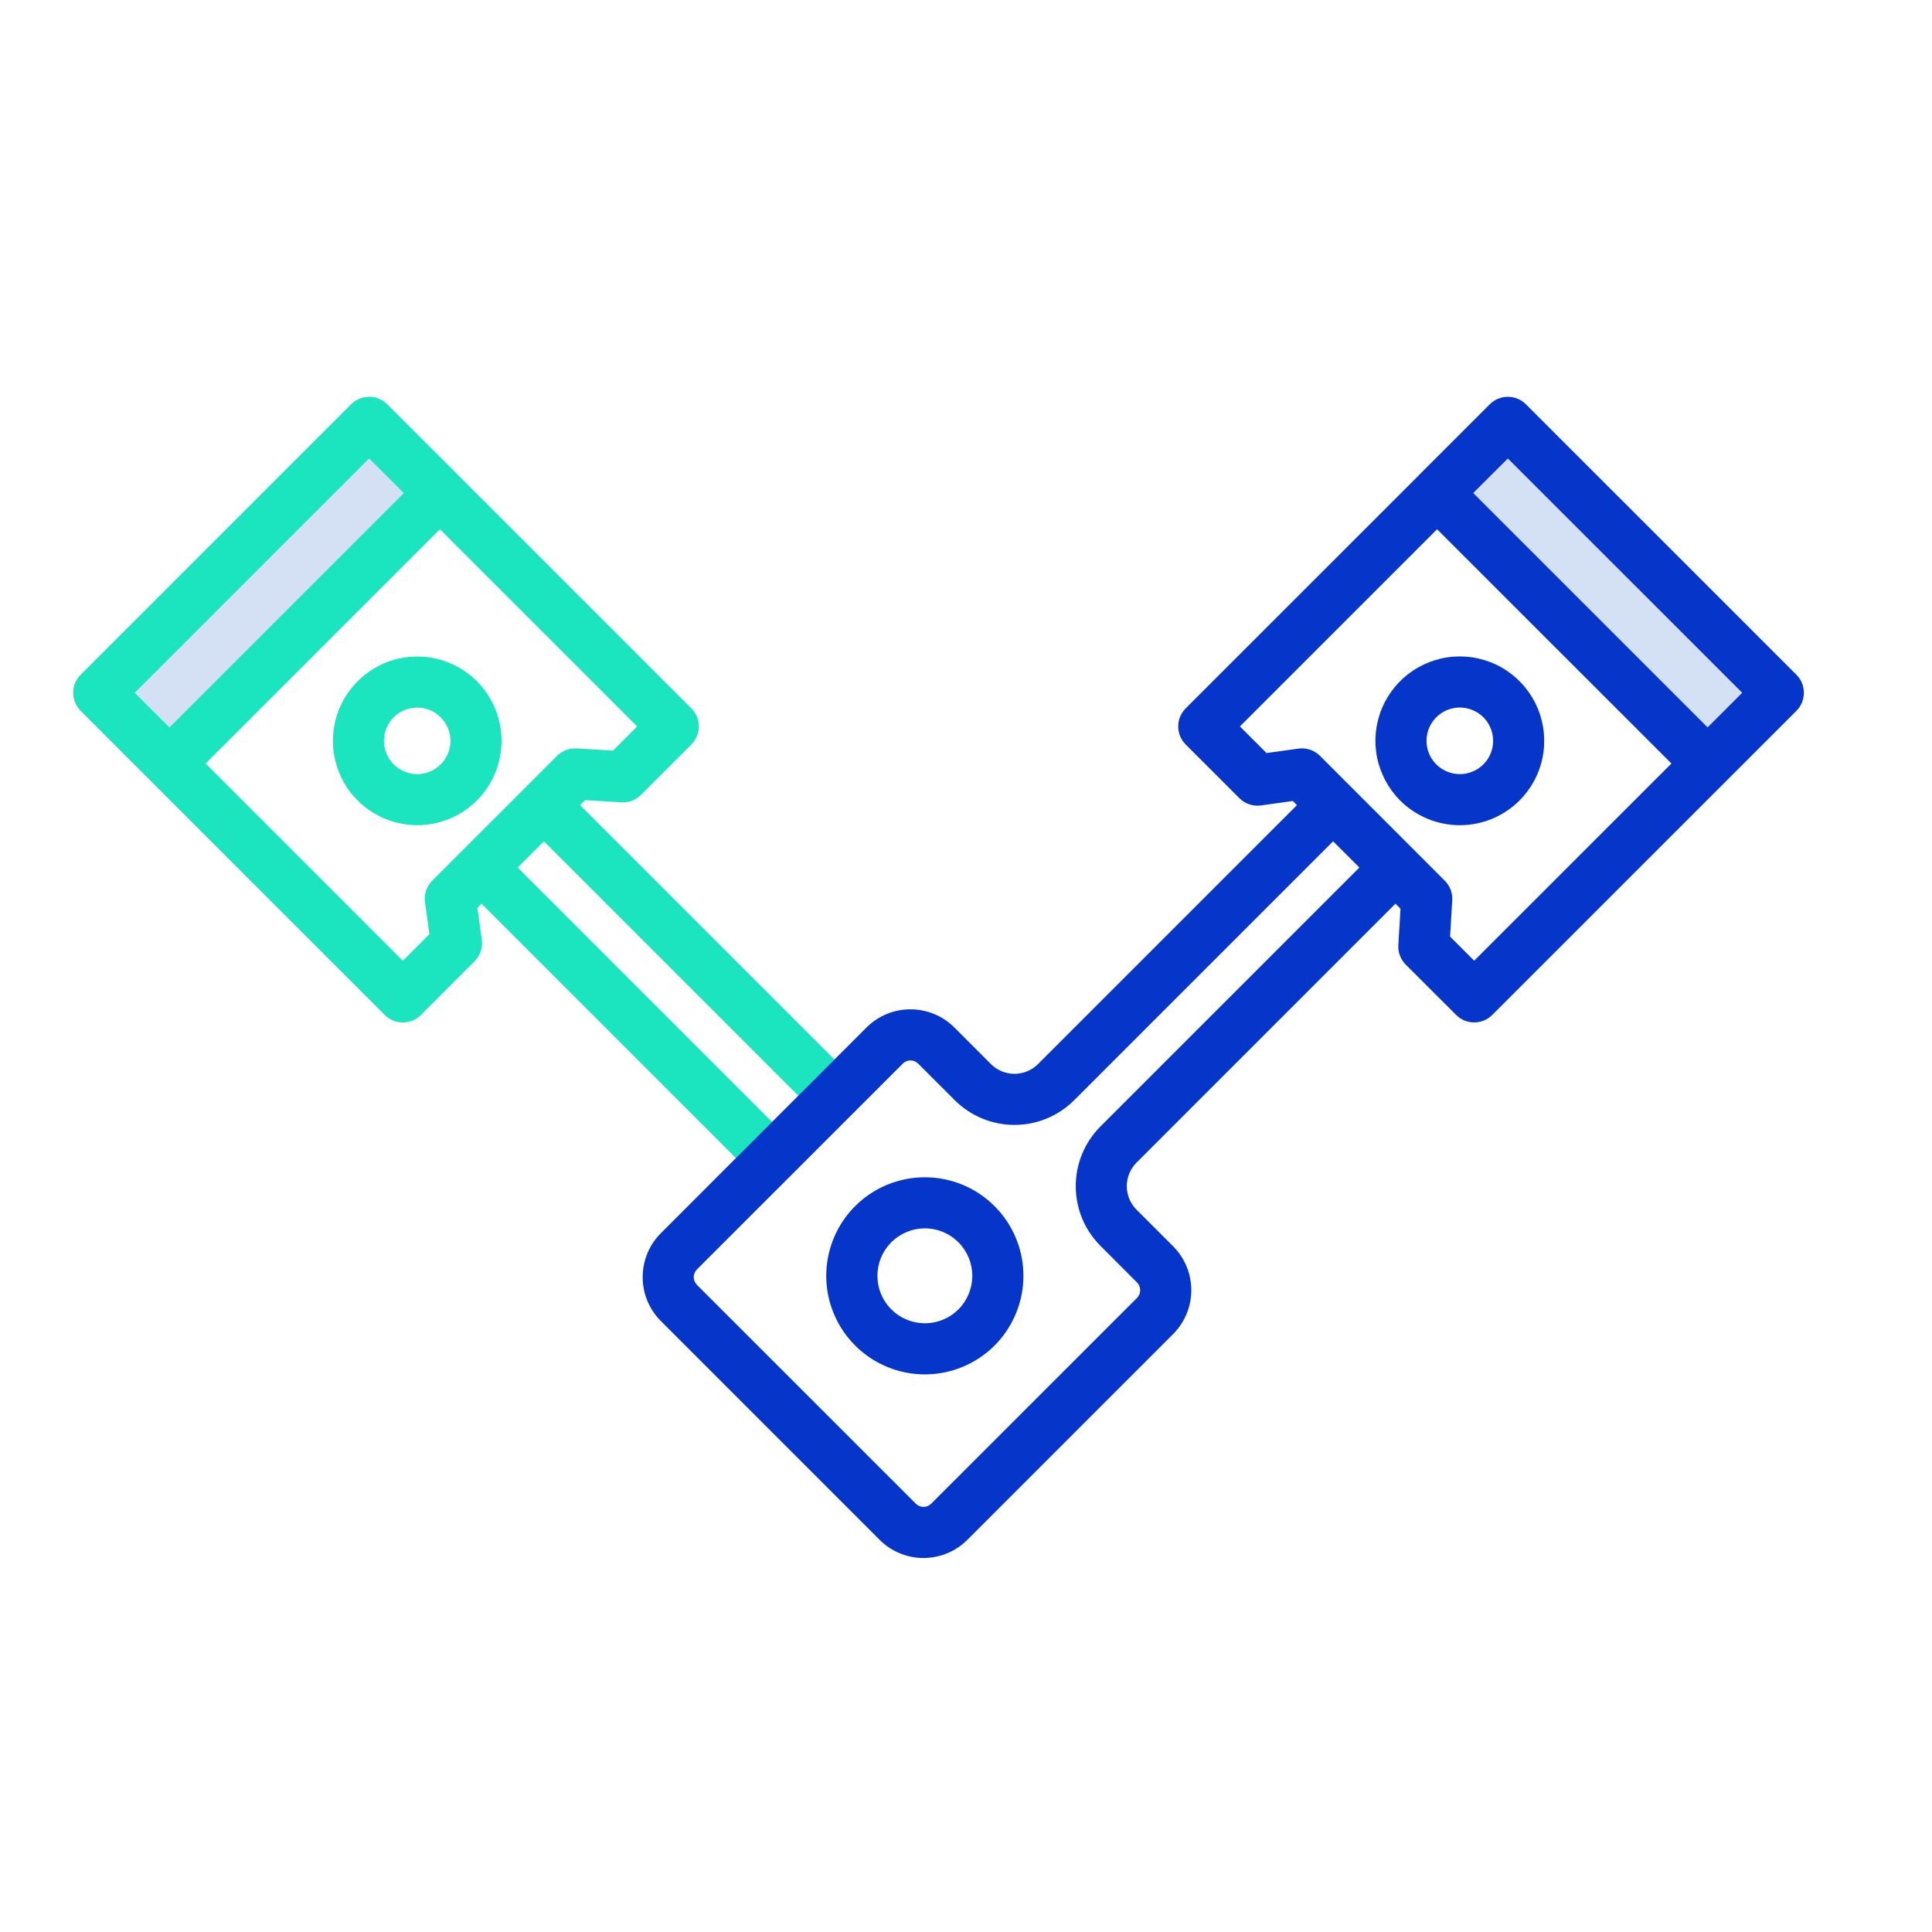 <svg width="31" height="31" viewBox="0 0 31 31" fill="none" xmlns="http://www.w3.org/2000/svg">
<path d="M5.924 7.357L2.164 11.117L2.719 11.671L6.478 7.912L5.924 7.357Z" fill="#D4E1F4"/>
<path d="M24.194 7.357L23.639 7.912L27.398 11.672L27.953 11.117L24.194 7.357Z" fill="#D4E1F4"/>
<path d="M7.731 15.078L7.66 14.567L7.726 14.5L11.881 18.655L12.461 18.075L8.306 13.92L8.727 13.499L12.882 17.654L13.462 17.074L9.307 12.919L9.388 12.839L9.97 12.873C10.028 12.877 10.086 12.868 10.141 12.848C10.195 12.827 10.244 12.795 10.285 12.754L11.092 11.946C11.131 11.908 11.161 11.863 11.181 11.813C11.202 11.763 11.213 11.71 11.213 11.656C11.213 11.602 11.202 11.549 11.181 11.499C11.161 11.45 11.131 11.404 11.092 11.366L7.349 7.623L7.348 7.622L7.348 7.621L6.213 6.487C6.137 6.41 6.032 6.367 5.923 6.367C5.815 6.367 5.71 6.41 5.633 6.487L1.294 10.826C1.256 10.864 1.226 10.909 1.205 10.959C1.184 11.009 1.174 11.062 1.174 11.116C1.174 11.17 1.184 11.223 1.205 11.273C1.226 11.323 1.256 11.368 1.294 11.406L6.173 16.286C6.211 16.324 6.257 16.354 6.306 16.375C6.356 16.395 6.409 16.406 6.463 16.406C6.517 16.406 6.57 16.395 6.62 16.375C6.67 16.354 6.715 16.324 6.753 16.286L7.614 15.424C7.659 15.38 7.693 15.325 7.713 15.265C7.734 15.204 7.74 15.14 7.731 15.078ZM5.923 7.357L6.478 7.912L2.719 11.671L2.164 11.116L5.923 7.357ZM6.819 14.478L6.89 14.989L6.463 15.416L3.299 12.251L7.058 8.492L10.223 11.656L9.835 12.044L9.253 12.009C9.195 12.005 9.137 12.014 9.082 12.035C9.028 12.055 8.979 12.087 8.938 12.128L6.935 14.131C6.89 14.176 6.857 14.231 6.836 14.291C6.816 14.351 6.81 14.415 6.819 14.478Z" fill="#1AE5BE"/>
<path d="M24.484 6.487C24.446 6.449 24.401 6.419 24.351 6.398C24.301 6.377 24.248 6.367 24.194 6.367C24.14 6.367 24.087 6.377 24.037 6.398C23.987 6.419 23.942 6.449 23.904 6.487L22.77 7.621L22.769 7.622L22.769 7.623L19.025 11.366C18.987 11.404 18.957 11.45 18.936 11.499C18.915 11.549 18.905 11.602 18.905 11.656C18.905 11.71 18.915 11.764 18.936 11.813C18.957 11.863 18.987 11.908 19.025 11.946L19.886 12.807C19.931 12.852 19.986 12.886 20.046 12.906C20.106 12.927 20.17 12.932 20.233 12.924L20.744 12.852L20.81 12.919L16.655 17.074C16.555 17.174 16.419 17.23 16.277 17.23C16.136 17.23 16 17.174 15.9 17.074L15.313 16.486C15.126 16.3 14.873 16.195 14.608 16.195C14.344 16.195 14.091 16.3 13.904 16.486L10.603 19.788C10.416 19.975 10.312 20.228 10.312 20.492C10.312 20.756 10.416 21.009 10.603 21.196L14.114 24.707C14.206 24.8 14.316 24.873 14.437 24.923C14.558 24.973 14.687 24.999 14.818 24.999C14.949 24.999 15.078 24.973 15.199 24.923C15.32 24.873 15.43 24.8 15.522 24.707L18.823 21.406C19.01 21.219 19.115 20.966 19.115 20.702C19.115 20.438 19.01 20.184 18.823 19.997L18.236 19.41C18.136 19.31 18.08 19.174 18.08 19.033C18.08 18.891 18.136 18.755 18.236 18.655L22.391 14.5L22.472 14.58L22.437 15.163C22.433 15.221 22.442 15.279 22.463 15.333C22.483 15.387 22.515 15.437 22.556 15.478L23.364 16.285C23.402 16.323 23.447 16.354 23.497 16.374C23.547 16.395 23.6 16.405 23.654 16.405C23.708 16.405 23.761 16.395 23.811 16.374C23.861 16.354 23.906 16.323 23.944 16.285L28.824 11.406C28.862 11.368 28.892 11.323 28.913 11.273C28.933 11.223 28.944 11.17 28.944 11.116C28.944 11.062 28.933 11.009 28.913 10.959C28.892 10.909 28.862 10.864 28.824 10.826L24.484 6.487ZM17.657 18.075C17.403 18.329 17.261 18.674 17.261 19.033C17.261 19.392 17.403 19.736 17.657 19.99L18.244 20.578C18.277 20.611 18.295 20.655 18.295 20.702C18.295 20.748 18.277 20.793 18.244 20.826L14.942 24.127C14.909 24.16 14.865 24.179 14.818 24.179C14.771 24.179 14.727 24.16 14.694 24.127L11.183 20.617C11.167 20.6 11.154 20.581 11.145 20.56C11.136 20.538 11.131 20.515 11.131 20.492C11.131 20.469 11.136 20.446 11.145 20.425C11.154 20.404 11.167 20.384 11.183 20.368L14.485 17.067C14.518 17.034 14.562 17.015 14.609 17.015C14.655 17.015 14.7 17.034 14.733 17.067L15.32 17.654C15.574 17.907 15.919 18.05 16.278 18.05C16.637 18.05 16.981 17.907 17.235 17.654L21.39 13.499L21.812 13.92L17.657 18.075ZM23.654 15.415L23.267 15.028L23.302 14.445C23.305 14.387 23.296 14.329 23.276 14.275C23.255 14.221 23.223 14.172 23.182 14.131L21.18 12.128C21.135 12.083 21.08 12.049 21.02 12.029C20.96 12.009 20.896 12.003 20.833 12.012L20.322 12.083L19.895 11.656L23.059 8.492L26.819 12.251L23.654 15.415ZM27.399 11.671L23.639 7.911L24.194 7.357L27.954 11.116L27.399 11.671Z" fill="#0635C9"/>
<path d="M22.466 12.845C22.72 13.098 23.065 13.241 23.424 13.241C23.783 13.241 24.127 13.098 24.381 12.845C24.571 12.655 24.7 12.414 24.752 12.151C24.804 11.889 24.777 11.616 24.675 11.369C24.572 11.121 24.399 10.91 24.176 10.761C23.953 10.612 23.692 10.533 23.424 10.533C23.156 10.533 22.894 10.612 22.671 10.761C22.448 10.91 22.275 11.121 22.172 11.369C22.07 11.616 22.043 11.889 22.095 12.151C22.148 12.414 22.277 12.655 22.466 12.845H22.466ZM23.046 11.509C23.121 11.435 23.216 11.384 23.32 11.363C23.423 11.343 23.53 11.353 23.628 11.394C23.726 11.434 23.809 11.502 23.868 11.59C23.926 11.678 23.958 11.781 23.958 11.887C23.958 11.993 23.926 12.096 23.868 12.184C23.809 12.271 23.726 12.34 23.628 12.38C23.53 12.421 23.423 12.431 23.32 12.411C23.216 12.39 23.121 12.339 23.046 12.265C22.996 12.215 22.957 12.156 22.93 12.092C22.903 12.027 22.889 11.957 22.889 11.887C22.889 11.817 22.903 11.747 22.93 11.682C22.957 11.618 22.996 11.559 23.046 11.509H23.046Z" fill="#0635C9"/>
<path d="M13.721 19.353C13.5 19.574 13.349 19.856 13.288 20.163C13.227 20.469 13.258 20.788 13.378 21.076C13.498 21.366 13.701 21.613 13.961 21.786C14.221 21.96 14.527 22.053 14.84 22.053C15.152 22.053 15.458 21.96 15.719 21.786C15.979 21.613 16.181 21.366 16.301 21.076C16.421 20.788 16.452 20.469 16.391 20.163C16.33 19.856 16.179 19.574 15.958 19.353C15.661 19.056 15.259 18.89 14.84 18.89C14.42 18.89 14.018 19.056 13.721 19.353ZM15.378 21.01C15.272 21.116 15.136 21.189 14.988 21.218C14.841 21.247 14.688 21.232 14.549 21.174C14.409 21.117 14.291 21.019 14.207 20.894C14.123 20.769 14.079 20.622 14.079 20.471C14.079 20.321 14.123 20.174 14.207 20.048C14.291 19.923 14.409 19.826 14.549 19.768C14.688 19.71 14.841 19.695 14.988 19.724C15.136 19.754 15.272 19.826 15.378 19.933C15.521 20.076 15.601 20.269 15.601 20.471C15.601 20.673 15.521 20.867 15.378 21.01Z" fill="#0635C9"/>
<path d="M7.651 10.93C7.462 10.741 7.221 10.612 6.958 10.56C6.696 10.508 6.424 10.535 6.177 10.637C5.93 10.74 5.718 10.913 5.57 11.136C5.421 11.358 5.342 11.62 5.342 11.887C5.342 12.155 5.421 12.416 5.57 12.639C5.718 12.861 5.93 13.035 6.177 13.137C6.424 13.24 6.696 13.267 6.958 13.215C7.221 13.163 7.462 13.034 7.651 12.845C7.905 12.591 8.047 12.246 8.047 11.887C8.047 11.528 7.905 11.184 7.651 10.93H7.651ZM7.071 12.265C6.997 12.339 6.902 12.39 6.798 12.411C6.695 12.431 6.587 12.421 6.49 12.38C6.392 12.34 6.309 12.272 6.25 12.184C6.192 12.096 6.16 11.993 6.16 11.887C6.16 11.782 6.192 11.679 6.25 11.591C6.309 11.503 6.392 11.435 6.49 11.394C6.587 11.354 6.695 11.343 6.798 11.364C6.902 11.384 6.997 11.435 7.071 11.51C7.171 11.61 7.228 11.746 7.228 11.887C7.228 12.029 7.171 12.165 7.071 12.265H7.071Z" fill="#1AE5BE"/>
</svg>

